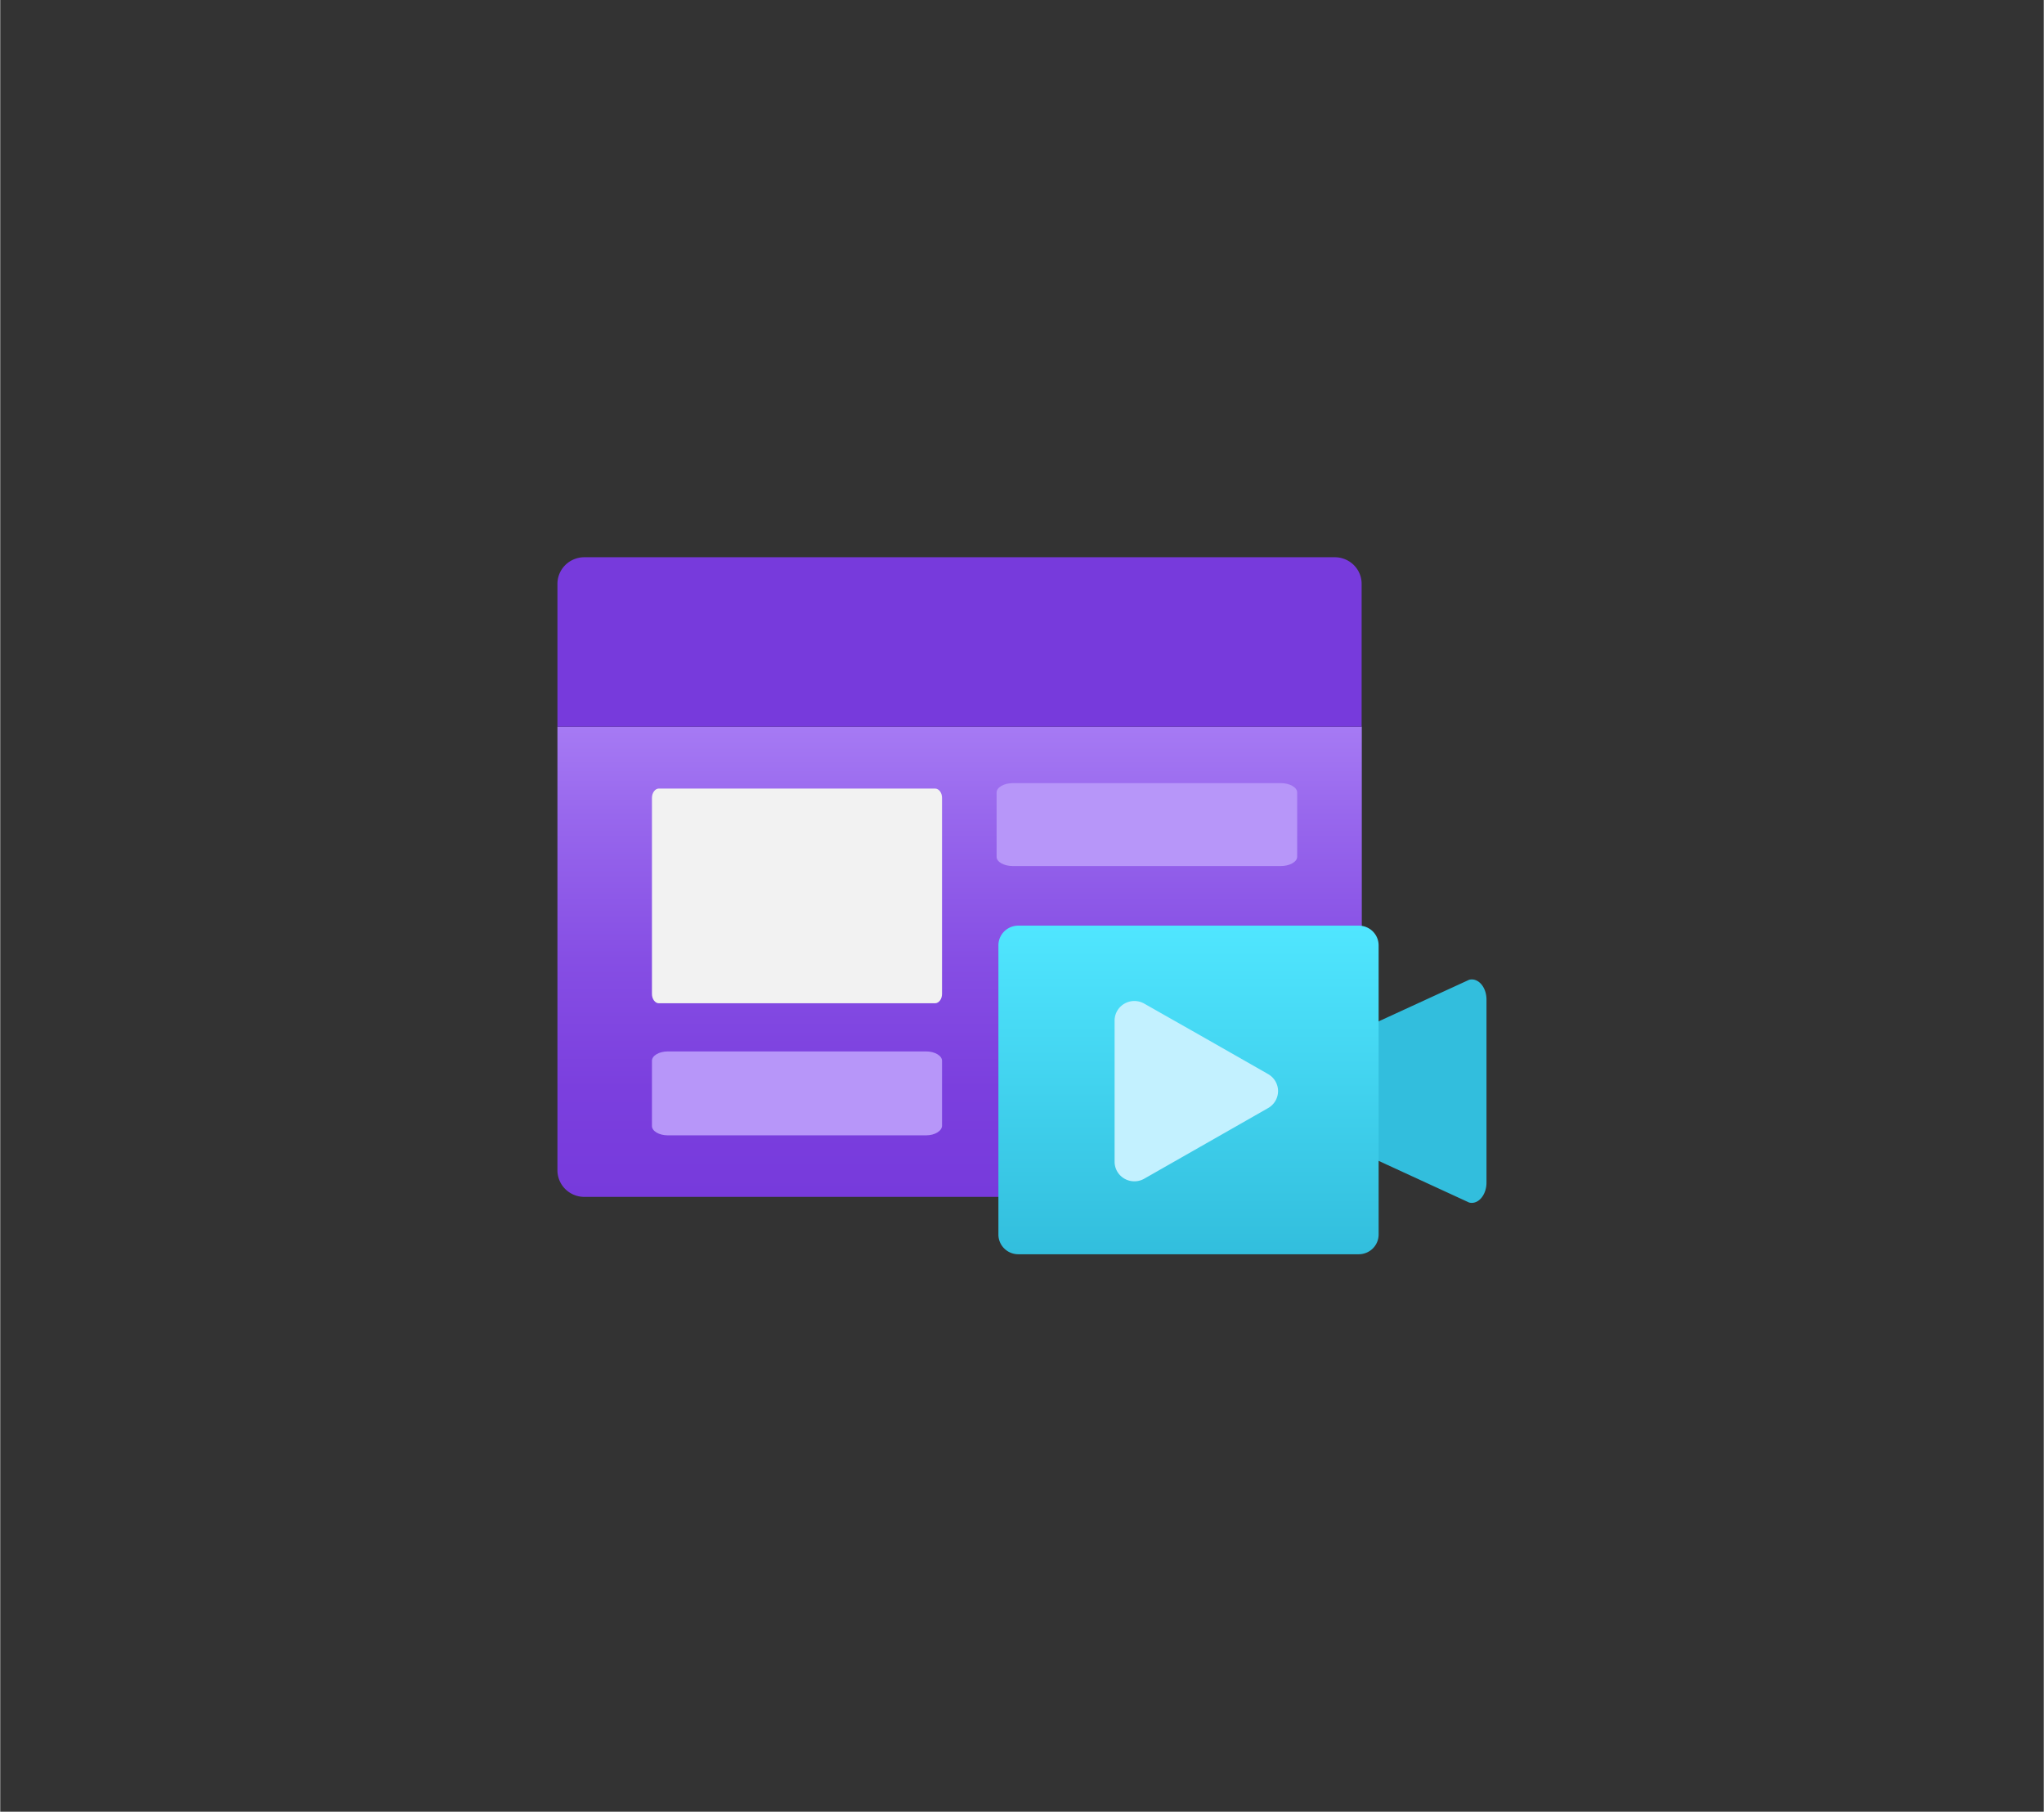 <?xml version="1.0" encoding="UTF-8" standalone="no"?>
<!DOCTYPE svg PUBLIC "-//W3C//DTD SVG 1.1//EN" "http://www.w3.org/Graphics/SVG/1.1/DTD/svg11.dtd">
<!-- Generated by Microsoft Visio, SVG Export Virtual Visits Builder.svg Page-1 -->
<svg xmlns="http://www.w3.org/2000/svg" xmlns:xlink="http://www.w3.org/1999/xlink" xmlns:ev="http://www.w3.org/2001/xml-events"
		width="1.732in" height="1.535in" viewBox="0 0 124.693 110.535" xml:space="preserve" color-interpolation-filters="sRGB"
		class="st8">
	<rect x="0" y="0" width="124.693" height="110.535" fill="#333333" stroke="none"/>
	<style type="text/css">
	<![CDATA[
		.st1 {fill:url(#grad0-6);stroke:none;stroke-linecap:butt;stroke-width:34}
		.st2 {fill:#773adc;stroke:none;stroke-linecap:butt;stroke-width:34}
		.st3 {fill:#f2f2f2;stroke:none;stroke-linecap:butt;stroke-width:34}
		.st4 {fill:#b796f9;stroke:none;stroke-linecap:butt;stroke-width:34}
		.st5 {fill:#32bedd;stroke:none;stroke-linecap:butt;stroke-width:34}
		.st6 {fill:url(#grad0-18);stroke:none;stroke-linecap:butt;stroke-width:34}
		.st7 {fill:#c3f1ff;stroke:none;stroke-linecap:butt;stroke-width:34}
		.st8 {fill:none;fill-rule:evenodd;font-size:12px;overflow:visible;stroke-linecap:square;stroke-miterlimit:3}
	]]>
	</style>

	<defs id="Patterns_And_Gradients">
		<linearGradient id="grad0-6" x1="0" y1="0" x2="1" y2="0" gradientTransform="rotate(-90 0.5 0.5)">
			<stop offset="0" stop-color="#773adc" stop-opacity="1"/>
			<stop offset="0.23" stop-color="#7b3fde" stop-opacity="1"/>
			<stop offset="0.505" stop-color="#864ee4" stop-opacity="1"/>
			<stop offset="0.81" stop-color="#9867ed" stop-opacity="1"/>
			<stop offset="1" stop-color="#a67af4" stop-opacity="1"/>
		</linearGradient>
		<linearGradient id="grad0-18" x1="0" y1="0" x2="1" y2="0" gradientTransform="rotate(90 0.5 0.5)">
			<stop offset="0" stop-color="#50e6ff" stop-opacity="1"/>
			<stop offset="1" stop-color="#32bedd" stop-opacity="1"/>
		</linearGradient>
	</defs>
	<g>
		<title>Page-1</title>
		<g id="group223-1" transform="translate(34,-34.016)">
			<title>Virtual Visits Builder</title>
			<g id="group224-2">
				<title>Sheet.224</title>
				<g id="shape225-3" transform="translate(-2.79776E-13,-3.5)">
					<title>Sheet.225</title>
					<path d="M0 81.85 L49.08 81.85 L49.08 108.91 A1.641 1.623 0 0 1 47.44 110.54 L1.64 110.54 A1.641 1.623
								 0 0 1 0 108.91 L0 81.85 Z" class="st1"/>
				</g>
				<g id="shape226-7" transform="translate(2.8777E-13,-32.186)">
					<title>Sheet.226</title>
					<path d="M1.65 100.2 L47.43 100.2 A1.638 1.62 0 0 1 49.07 101.83 L49.07 110.54 L0 110.54 L0 101.83 A1.641
								 1.623 0 0 1 1.64 100.2 L1.65 100.2 Z" class="st2"/>
				</g>
				<g id="shape227-9" transform="translate(5.767,-15.313)">
					<title>Sheet.227</title>
					<path d="M0 109.97 L0 98.01 C0 97.7 0.19 97.44 0.42 97.44 L17.27 97.44 C17.51 97.44 17.7 97.69 17.7 98.01 L17.7
								 109.97 C17.7 110.28 17.51 110.54 17.27 110.54 L0.42 110.54 C0.19 110.54 0 110.28 0 109.97 Z"
							class="st3"/>
				</g>
				<g id="shape228-11" transform="translate(5.767,-7.255)">
					<title>Sheet.228</title>
					<path d="M16.73 110.54 L0.97 110.54 C0.43 110.54 0 110.28 0 109.97 L0 105.99 C0 105.68 0.43 105.42 0.97 105.42
								 L16.73 105.42 C17.26 105.42 17.7 105.68 17.7 105.99 L17.7 109.95 C17.7 110.27 17.26 110.54 16.73
								 110.54 ZM38.36 94.11 L22.03 94.11 C21.48 94.11 21.03 93.86 21.03 93.55 L21.03 89.62 C21.03 89.31
								 21.48 89.05 22.03 89.05 L38.36 89.05 C38.92 89.05 39.37 89.31 39.37 89.62 L39.37 93.55 C39.36 93.86
								 38.91 94.11 38.36 94.11 Z" class="st4"/>
				</g>
				<g id="shape229-13" transform="translate(44.549,-3.016)">
					<title>Sheet.229</title>
					<path d="M11.08 110.4 L0.74 105.64 A1.203 1.189 0 0 1 -0 104.42 L0 102.78 A1.218 1.205 0 0 1 0.74 101.56
								 L11.08 96.81 C11.63 96.67 12.14 97.25 12.14 98.02 L12.14 109.18 C12.14 109.95 11.63 110.54 11.08
								 110.4 Z" class="st5"/>
				</g>
				<g id="shape230-15" transform="translate(26.907,0)">
					<title>Sheet.230</title>
					<path d="M0 109.33 A1.215 1.202 -180 0 0 1.22 110.54 L21.99 110.54 A1.215 1.202 -180 0 0 23.2 109.33
								 L23.2 91.69 A1.215 1.202 -180 0 0 21.99 90.49 L1.22 90.49 A1.215 1.202 -180 0 0 0 91.69
								 L0 109.33 Z" class="st6"/>
				</g>
				<g id="shape231-19" transform="translate(33.997,-4.611)">
					<title>Sheet.231</title>
					<path d="M0 105.2 L0 100.89 A1.206 1.193 0 0 1 1.81 99.86 L5.6 102.01 L9.37 104.16 A1.209 1.196 0 0 1
								 9.37 106.23 L5.6 108.38 L1.81 110.54 A1.206 1.193 0 0 1 -0 109.5 L0 105.2 Z" class="st7"/>
				</g>
			</g>
		</g>
	</g>
</svg>

